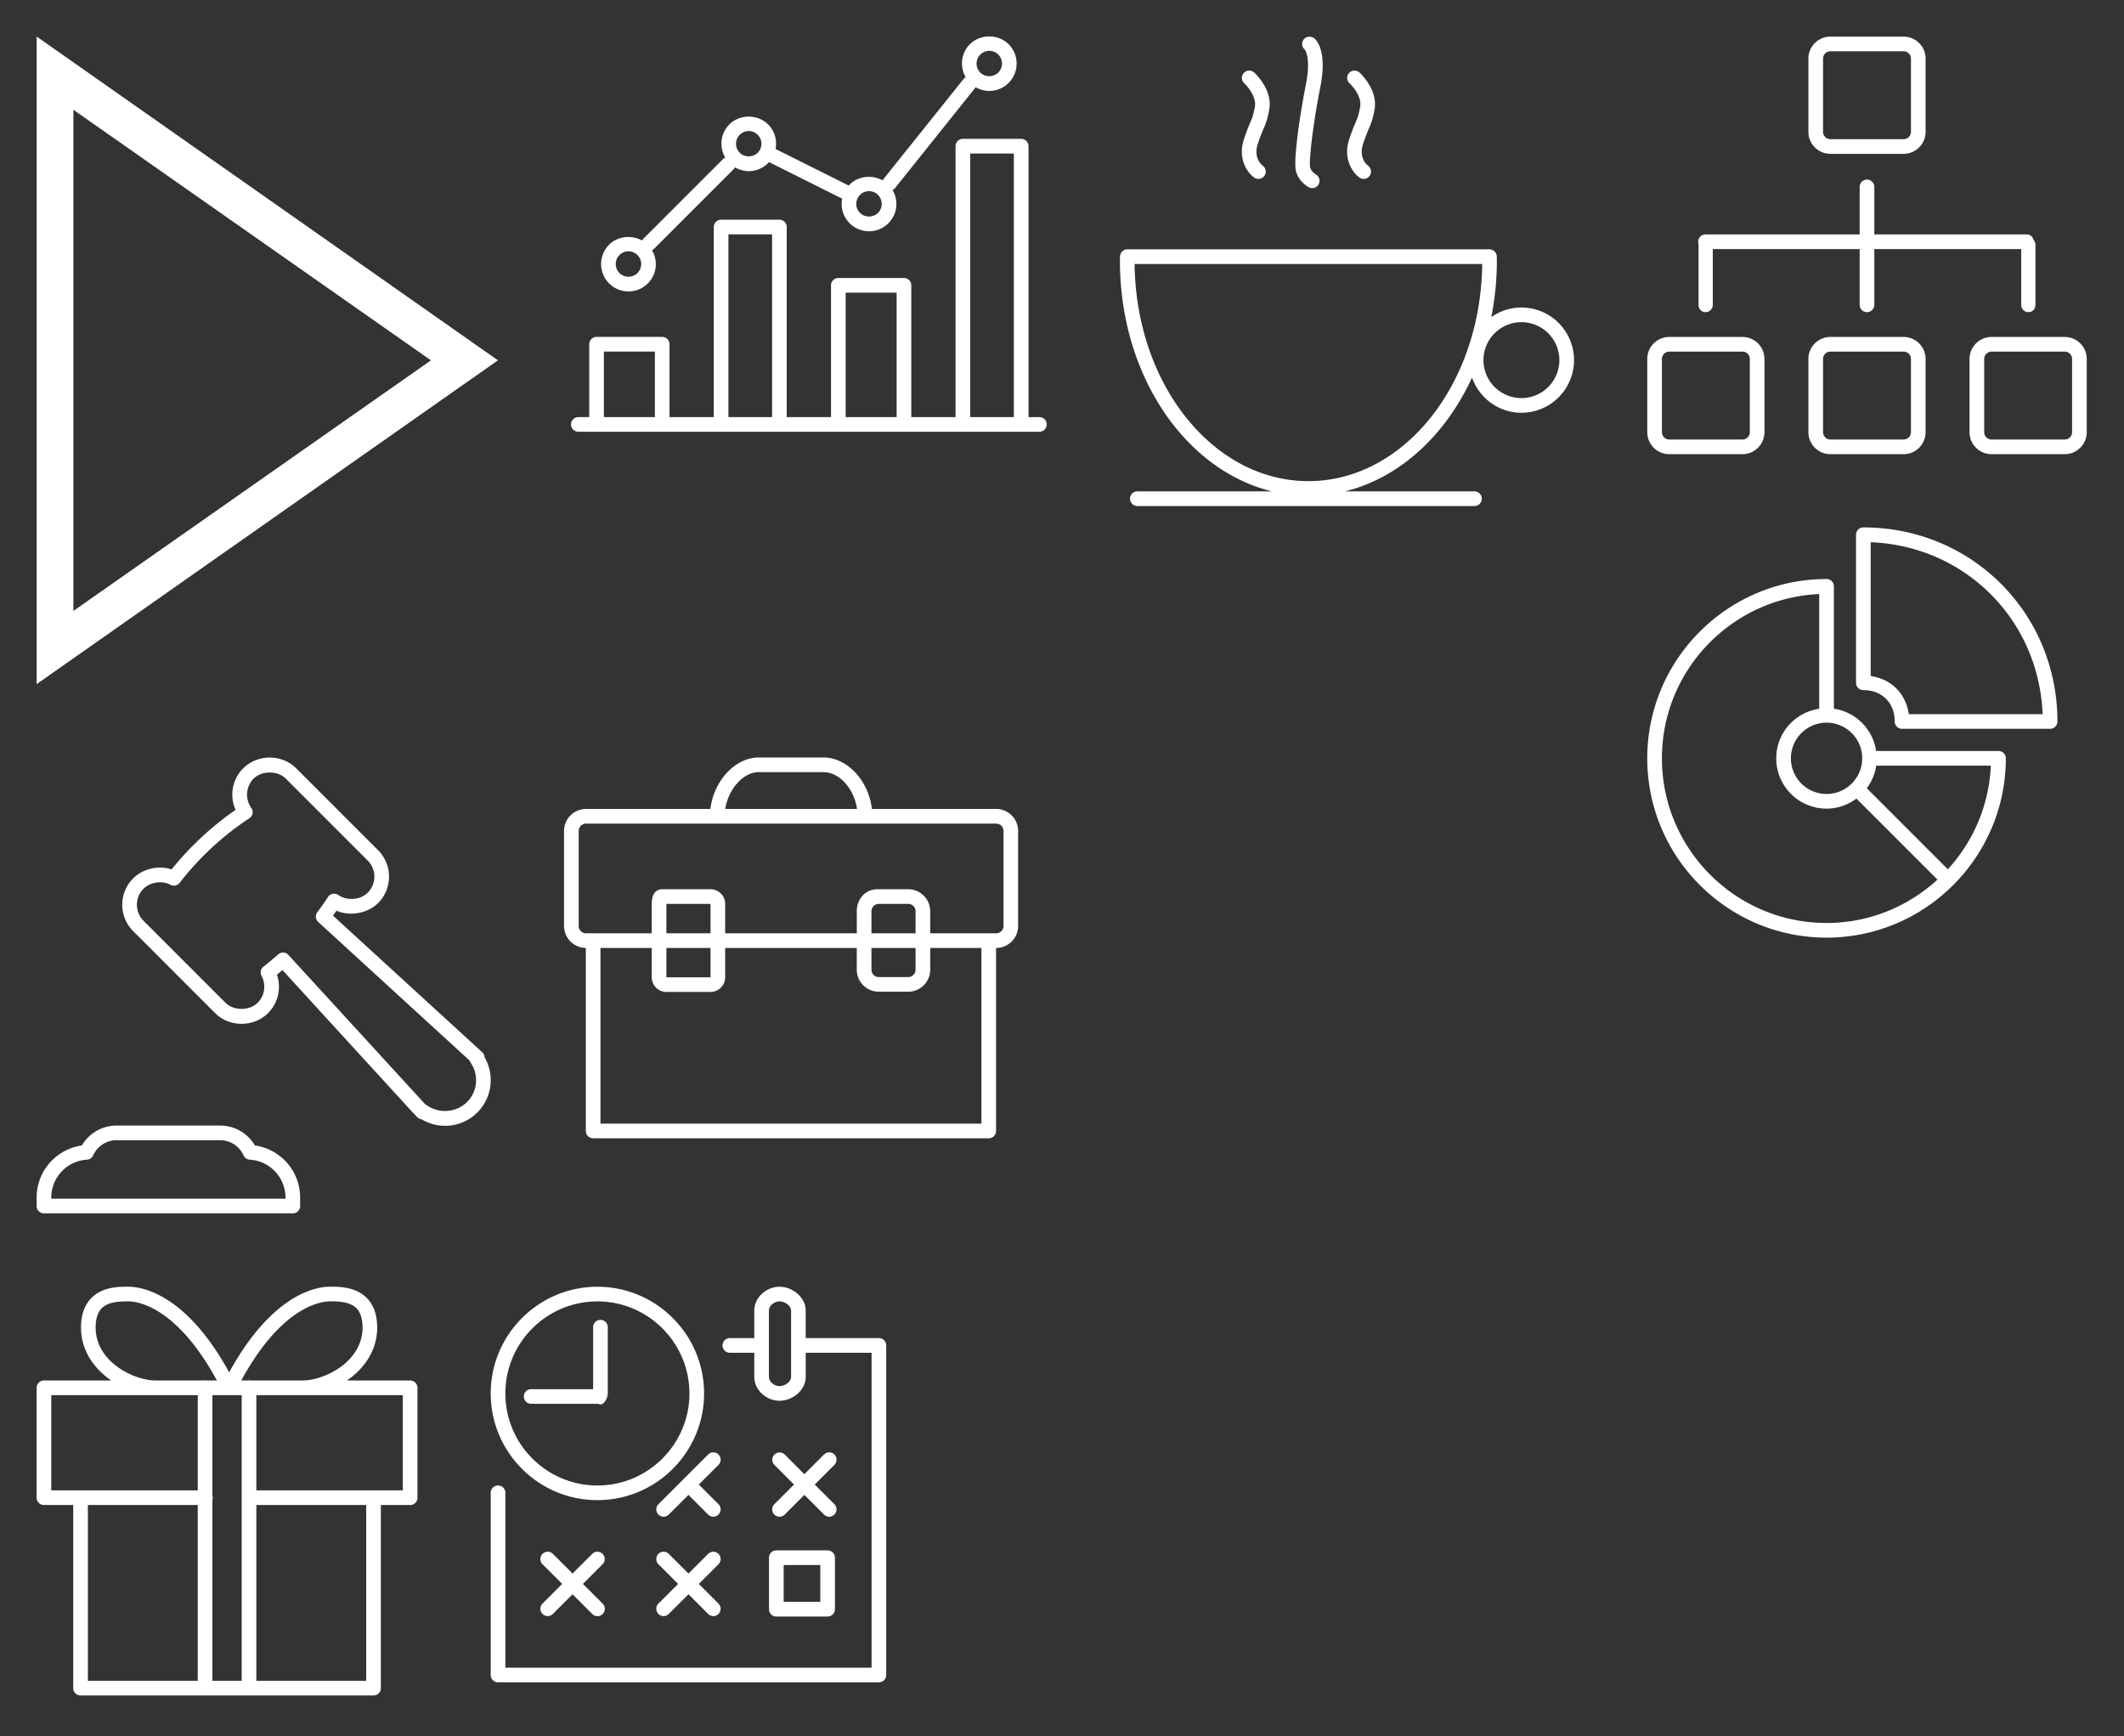 <?xml version="1.0" encoding="utf-8"?><svg width="290" height="237" viewBox="0 0 290 237" xmlns="http://www.w3.org/2000/svg" xmlns:xlink="http://www.w3.org/1999/xlink"><rect x="0" y="0" width="290" height="237" fill="#333333" stroke="none"/><view id="svg-why--slider-arrow" viewBox="0 0 72.97 98.41"/><svg preserveAspectRatio="xMidYMid" width="72.97" height="98.41" viewBox="-5 -5 72.97 98.41"><defs><style>.acls-1{fill:#fff;fill-rule:evenodd}</style></defs><path d="M.005 88.39V-.01l62.98 44.2L.004 88.392zM5.02 78.4l48.82-34.207L5.02 9.986V78.4z" class="acls-1"/></svg><view id="svg-why--why-01" viewBox="72 98.41 72 61.97"/><svg preserveAspectRatio="xMidYMid" width="72" height="61.97" viewBox="-5 -5 72 61.97" x="72" y="98.41"><defs><style>.bcls-1{fill:#fff;fill-rule:evenodd}</style></defs><path d="M59.012 26h-.015v24.98a1 1 0 0 1-1 1H3.985a1 1 0 0 1-1-1V25.997A3 3 0 0 1 .012 23V10.025c0-1.654 1.346-3 3-3h16.98c.424-3.66 3.244-7.028 6.63-7.028H35.4c3.418 0 6.24 3.343 6.64 7.028H59.01c1.654 0 3 1.346 3 3V23c0 1.654-1.346 3-3 3zM4.985 49.98h52.012V26h-6.99v2.972c0 1.654-1.347 3-3 3H42.98c-1.655 0-3-1.346-3-3V26h-17.97v4.003c0 1.103-.9 2-2 2h-6.026c-1.103 0-2-.897-2-2V26h-7v23.98zM41.982 24h6.024v-3.016a1 1 0 0 0-1-1h-4.024a1 1 0 0 0-1 1V24zm0 2v2.972a1 1 0 0 0 1 1h4.024a1 1 0 0 0 1-1V26h-6.024zm-27.996 0v4.003h6.026V26h-6.026zm6.025-2v-4.016h-6.024V24h6.025zM35.4 1.996h-8.777c-2.257 0-4.204 2.453-4.603 5.028h17.994c-.367-2.606-2.29-5.028-4.614-5.028zm24.612 8.028a1 1 0 0 0-1-1h-56a1 1 0 0 0-1 1V23a1 1 0 0 0 1 1h8.973v-4.016c0-1.103.367-2 1.47-2h6.556c1.103 0 2 .897 2 2V24h17.972v-3.016c0-1.654 1.158-3 2.812-3h4.212c1.654 0 3 1.346 3 3V24h9.006a1 1 0 0 0 1-1V10.025z" class="bcls-1"/></svg><view id="svg-why--why-02" viewBox="0 98.41 72 72.25"/><svg preserveAspectRatio="xMidYMid" width="72" height="72.25" viewBox="-5 -5 72 72.25" y="98.41"><defs><style>.ccls-1{fill:#fff;fill-rule:evenodd}</style></defs><path d="M60.176 48.454a6.185 6.185 0 0 1-4.405 1.824 6.162 6.162 0 0 1-3.208-.89.996.996 0 0 1-.603-.302l-.807-.848-17.588-19.22c-.25.215-.502.424-.754.628.18.53.273 1.087.273 1.65 0 1.362-.53 2.643-1.494 3.606-.924.923-2.237 1.453-3.606 1.453-1.367 0-2.68-.53-3.606-1.455L13.185 23.706a5.104 5.104 0 0 1 0-7.21c1.31-1.315 3.463-1.81 5.246-1.22a41.08 41.08 0 0 1 2.982-3.324 41.4 41.4 0 0 1 5.754-4.804 5.07 5.07 0 0 1 1.052-5.684C29.143.54 30.458.008 31.825.008c1.365 0 2.68.53 3.603 1.452l11.194 11.196a5.062 5.062 0 0 1 1.492 3.605 5.07 5.07 0 0 1-1.492 3.61c-1.416 1.414-3.822 1.846-5.682 1.04-.155.227-.313.452-.475.677L60.84 40.235a1 1 0 0 1 .324.694A6.19 6.19 0 0 1 62 44.05a6.18 6.18 0 0 1-1.824 4.404zm-.93-6.814a1.015 1.015 0 0 1-.133-.275L38.45 22.455a1 1 0 0 1-.12-1.343 35.05 35.05 0 0 0 1.453-2.07 1.002 1.002 0 0 1 1.426-.265c1.13.82 3.006.67 3.998-.322a3.084 3.084 0 0 0 .906-2.194c0-.828-.322-1.606-.906-2.19L34.015 2.875c-1.105-1.1-3.28-1.1-4.383.003a3.118 3.118 0 0 0-.323 4c.16.22.22.5.17.77a.997.997 0 0 1-.44.655c-2.127 1.376-4.276 3.126-6.214 5.063a39.57 39.57 0 0 0-3.292 3.74.997.997 0 0 1-1.267.267c-1.13-.612-2.76-.374-3.667.537a3.1 3.1 0 0 0 0 4.382l11.192 11.194c1.105 1.106 3.28 1.105 4.382 0 .587-.584.91-1.362.91-2.19 0-.52-.13-1.03-.374-1.48a1 1 0 0 1 .265-1.265 39.603 39.603 0 0 0 2.004-1.67 1 1 0 0 1 1.402.07l18.72 20.436c.083.03.162.07.236.123 1.624 1.15 4.004.95 5.424-.47A4.197 4.197 0 0 0 60 44.05c0-.87-.26-1.702-.753-2.41zM29.805 52.962a7.188 7.188 0 0 1 6.174 7.11v1.16a1 1 0 0 1-1 1H1a1 1 0 0 1-1-1v-1.16a7.19 7.19 0 0 1 6.175-7.11 5.493 5.493 0 0 1 4.733-2.718h14.16a5.498 5.498 0 0 1 4.736 2.718zM7.728 54.31a1 1 0 0 1-.855.59A5.187 5.187 0 0 0 2 60.073v.158h31.978v-.157c0-2.74-2.14-5.01-4.873-5.173a.996.996 0 0 1-.854-.59 3.493 3.493 0 0 0-3.18-2.066H10.907c-1.37 0-2.62.81-3.18 2.066z" class="ccls-1"/></svg><view id="svg-why--why-03" viewBox="147.91 0 72 74.09"/><svg preserveAspectRatio="xMidYMid" width="72" height="74.09" viewBox="-5 -5 72 74.09" x="147.91"><defs><style>.dcls-1{fill:#fff;fill-rule:evenodd}</style></defs><path d="M54.817 51.346c-3.12 0-5.756-2.012-6.745-4.798-3.65 7.933-9.934 13.72-17.36 15.53h17.694a1 1 0 0 1 0 2H2.376a1 1 0 0 1 0-2H20.75C8.94 59.196 0 46.262 0 30.61c0-.13.003-.26.007-.388l.005-.202a1 1 0 0 1 1-.982h49.44a1 1 0 0 1 1 .976l.005.178c.004.14.008.278.008.42 0 2.65-.276 5.217-.76 7.677a7.133 7.133 0 0 1 4.112-1.31A7.19 7.19 0 0 1 62 44.163a7.19 7.19 0 0 1-7.183 7.183zM2.002 31.038c.18 16.488 10.756 29.644 23.73 29.644 12.975 0 23.55-13.156 23.73-29.644H2.003zm52.815 7.942a5.19 5.19 0 0 0-5.184 5.183 5.19 5.19 0 0 0 5.184 5.183A5.19 5.19 0 0 0 60 44.163a5.19 5.19 0 0 0-5.183-5.183zm-20.81-26.47c-.194.455-.435 1.02-.8 2.11-.65 1.94.527 2.892.664 2.995a1 1 0 0 1-.595 1.808.985.985 0 0 1-.57-.183c-.882-.623-2.31-2.524-1.394-5.256.392-1.165.66-1.797.858-2.26.268-.628.403-.943.623-2.12.3-1.586-1.396-3.193-1.413-3.21a1 1 0 1 1 1.352-1.472c.103.094 2.533 2.36 2.027 5.052-.26 1.39-.455 1.846-.75 2.536zm-8.035 5.353c.105.47.596.846.776.95.475.277.643.885.372 1.362a1 1 0 0 1-1.35.382c-.147-.08-1.434-.833-1.75-2.26-.353-1.59.61-7.95 1.37-11.75.747-3.74-.16-4.796-.17-4.806-.423-.353-.456-.96-.102-1.385.353-.426 1.008-.458 1.433-.105.307.255 1.783 1.775.8 6.69-.998 4.99-1.57 10.055-1.378 10.923zm-6.34-5.353c-.193.455-.434 1.02-.8 2.11-.65 1.94.53 2.892.666 2.995a1 1 0 0 1-.595 1.808.99.99 0 0 1-.57-.183c-.883-.623-2.31-2.524-1.396-5.256.39-1.165.66-1.797.857-2.26.268-.628.403-.943.623-2.12.3-1.586-1.397-3.193-1.414-3.21a1 1 0 1 1 1.352-1.472c.104.094 2.534 2.36 2.028 5.052-.26 1.39-.455 1.846-.75 2.536z" class="dcls-1"/></svg><view id="svg-why--why-04" viewBox="72.97 0 74.94 63.94"/><svg preserveAspectRatio="xMidYMid" width="74.94" height="63.94" viewBox="-5 -5 74.94 63.94" x="72.97"><defs><style>.ecls-1{fill:#fff;fill-rule:evenodd}</style></defs><path d="M63.943 53.94H.995a1 1 0 0 1 0-2H2.48v-9.947a1 1 0 0 1 1-1h8.962a1 1 0 0 1 1 1v9.947h6.044V25.99a1 1 0 0 1 1-1h7.96a1 1 0 0 1 1 1v25.95h6.045V33.95a1 1 0 0 1 1-1.002h8.962a1 1 0 0 1 1 1V51.94h6.044V14.958a1 1 0 0 1 1-1h7.96a1 1 0 0 1 1 1V51.94h1.487a1 1 0 0 1 0 2zm-52.5-10.947H4.48v8.947h6.962v-8.947zM27.446 26.99h-5.96v24.95h5.96V26.99zm17.005 7.958h-6.96V51.94h6.96V34.948zm16.005-18.99h-5.96V51.94h5.96V15.958zM57.1 7.414c-.674 0-1.314-.19-1.88-.523-.027.05-.04.103-.076.148L44.196 20.723a.967.967 0 0 1-.3.237 3.697 3.697 0 0 1-.575 4.517 3.712 3.712 0 0 1-2.64 1.095 3.736 3.736 0 0 1-3.667-4.452l-9.996-4.998c-.042.047-.072.1-.117.144a3.714 3.714 0 0 1-2.642 1.096 3.7 3.7 0 0 1-1.878-.523c-.044.08-.084.16-.152.228L11.28 29.015c-.067.068-.15.108-.228.152a3.71 3.71 0 0 1 .522 1.878 3.71 3.71 0 0 1-1.095 2.642 3.712 3.712 0 0 1-2.643 1.095c-.998 0-1.936-.39-2.642-1.095a3.74 3.74 0 0 1 0-5.284c1.18-1.182 3.093-1.36 4.513-.563.045-.084.088-.168.16-.24l10.946-10.946c.068-.068.15-.108.23-.152-.834-1.43-.653-3.295.572-4.52 1.41-1.413 3.875-1.412 5.285 0 .91.91 1.252 2.18 1.024 3.357l9.995 4.997c.04-.046.072-.1.117-.144 1.182-1.183 3.096-1.36 4.517-.562.028-.05.042-.108.08-.156L53.585 5.79a.97.97 0 0 1 .295-.25c-.827-1.428-.643-3.284.578-4.505 1.41-1.413 3.876-1.412 5.285 0a3.74 3.74 0 0 1 0 5.284A3.712 3.712 0 0 1 57.1 7.413zM9.065 29.817a1.722 1.722 0 0 0-1.227-.508c-.465 0-.9.18-1.23.507a1.74 1.74 0 0 0 0 2.457 1.73 1.73 0 0 0 1.23.508c.463 0 .9-.18 1.227-.51.328-.327.51-.763.51-1.227 0-.464-.182-.9-.51-1.228zm16.42-16.42a1.723 1.723 0 0 0-1.226-.51 1.74 1.74 0 0 0-1.23 2.965c.656.657 1.8.657 2.456 0a1.74 1.74 0 0 0 0-2.456zm16.422 8.21a1.72 1.72 0 0 0-1.227-.51 1.737 1.737 0 0 0-1.23 2.965c.658.658 1.8.657 2.457 0 .328-.327.508-.764.508-1.227 0-.464-.18-.9-.508-1.228zM58.327 2.45a1.72 1.72 0 0 0-1.226-.51 1.74 1.74 0 0 0-1.23 2.965c.658.656 1.8.657 2.458 0a1.74 1.74 0 0 0 0-2.456z" class="ecls-1"/></svg><view id="svg-why--why-05" viewBox="219.91 67 66 66"/><svg preserveAspectRatio="xMidYMid" width="66" height="66" viewBox="-5 -5 66 66" x="219.91" y="67"><defs><style>.fcls-1{fill:#fff;fill-rule:evenodd}</style></defs><path d="M55 27.493H34.784a1 1 0 0 1-1-1c0-2.545-1.736-4.282-4.28-4.282a1 1 0 0 1-1-1V1a1 1 0 0 1 1-1C44.3 0 56 11.7 56 26.493a1 1 0 0 1-1 1zM30.505 2.02v18.267c2.847.433 4.77 2.357 5.204 5.206h18.27C53.464 12.597 43.4 2.533 30.505 2.02zm.74 28.5h16.71a1 1 0 0 1 1 1c0 6.72-2.725 12.815-7.124 17.243-.018.02-.025.048-.046.068-.02.02-.047.028-.068.046C37.29 53.276 31.198 56 24.478 56 10.98 56-.003 45.02-.003 31.52 0 18.025 10.98 7.044 24.48 7.044a1 1 0 0 1 1 1v16.702a6.856 6.856 0 0 1 5.767 5.776zm15.66 2H31.263a6.88 6.88 0 0 1-1.29 3.082l11.065 11.066a22.37 22.37 0 0 0 5.87-14.147zM23.477 9.095C11.55 9.624 2 19.464 2 31.52 2 43.917 12.08 54 24.476 54c5.838 0 11.146-2.256 15.146-5.918L28.557 37.016c-1.144.852-2.547 1.374-4.08 1.374a6.876 6.876 0 0 1-6.87-6.87c0-3.444 2.558-6.278 5.87-6.767V9.093zm1 17.558a4.874 4.874 0 0 0-4.868 4.87 4.874 4.874 0 0 0 4.87 4.868 4.874 4.874 0 0 0 4.868-4.87 4.874 4.874 0 0 0-4.87-4.868z" class="fcls-1"/></svg><view id="svg-why--why-06" viewBox="62 170.66 64 64"/><svg preserveAspectRatio="xMidYMid" width="64" height="64" viewBox="-5 -5 64 64" x="62" y="170.66"><defs><style>.gcls-1{fill:#fff;fill-rule:evenodd}</style></defs><path d="M45.998 45.02h-7.002a1 1 0 0 1-1-1v-7.034a1 1 0 0 1 1-1h7.002a1 1 0 0 1 1 1v7.033a1 1 0 0 1-1 1zm-1-7.034h-5v5.033h5v-5.034zm1.926-6.888a.993.993 0 0 1-.707.293.993.993 0 0 1-.707-.292l-2.685-2.684-2.684 2.684a.993.993 0 0 1-.706.293 1 1 0 0 1-.707-1.707L41.41 27l-2.683-2.685A1 1 0 0 1 40.14 22.9l2.685 2.686L45.51 22.9a1 1 0 0 1 1.414 1.415L44.24 27l2.684 2.684a1 1 0 0 1 0 1.414zM53 54H1a1 1 0 0 1-1-1V28.13a1 1 0 0 1 2 0V52h50V9.01h-8.992v3.293c0 1.798-1.776 3.26-3.574 3.26-1.798 0-3.448-1.462-3.448-3.26V9.01h-3.334a1 1 0 0 1 0-2h3.334V3.26c0-1.798 1.65-3.26 3.448-3.26s3.574 1.462 3.574 3.26v3.75H53a1 1 0 0 1 1 1V53a1 1 0 0 1-1 1zM41.008 3.26c0-.695-.88-1.26-1.574-1.26-.695 0-1.448.565-1.448 1.26v9.043c0 .695.753 1.26 1.448 1.26s1.574-.565 1.574-1.26V3.26zm-9.91 41.404a1 1 0 0 1-1.414 0L27 41.98l-2.685 2.684A1 1 0 0 1 22.9 43.25l2.684-2.684L22.9 37.88a1 1 0 0 1 1.414-1.415L27 39.152l2.684-2.684a1 1 0 0 1 1.414 1.415l-2.684 2.685 2.684 2.684c.39.39.39 1.023 0 1.414zm0-13.566a.996.996 0 0 1-1.414 0L27 28.414l-2.685 2.684a.996.996 0 0 1-1.414 0 1 1 0 0 1 0-1.413l6.784-6.783a1 1 0 0 1 1.414 1.415L28.413 27l2.685 2.684a1 1 0 0 1 0 1.414zM7.075 36.466a1 1 0 0 1 1.414 0l2.684 2.685 2.684-2.684a1 1 0 0 1 1.414 1.415l-2.684 2.685 2.684 2.684a1 1 0 1 1-1.414 1.414l-2.684-2.685-2.685 2.684a.998.998 0 0 1-1.414-1.415l2.683-2.684-2.685-2.684a1 1 0 0 1 0-1.414zm7.49-7.336C6.535 29.13 0 22.597 0 14.565 0 6.535 6.534 0 14.565 0c8.03 0 14.565 6.534 14.565 14.565 0 8.032-6.534 14.565-14.565 14.565zm0-27.13C7.635 2 2 7.637 2 14.565c0 6.93 5.636 12.565 12.565 12.565 6.928 0 12.565-5.636 12.565-12.565C27.13 7.637 21.493 2 14.565 2zm.417 14.064a.574.574 0 0 1-.304-.105c-.04.004-.073.022-.113.022H5.52a1 1 0 0 1 0-2h8.462V5.52a1 1 0 0 1 2 0v9.044c0 .552-.448 1.5-1 1.5z" class="gcls-1"/></svg><view id="svg-why--why-07" viewBox="0 170.66 62 65.81"/><svg preserveAspectRatio="xMidYMid" width="62" height="65.81" viewBox="-5 -5 62 65.81" y="170.66"><defs><style>.hcls-1{fill:#fff;fill-rule:evenodd}</style></defs><path d="M51 29.794h-4v25a1 1 0 0 1-1 1H6a1 1 0 0 1-1-1v-25H1a1 1 0 0 1-1-1v-15a1 1 0 0 1 1-1h9.192C7.865 11.204 6.06 8.724 6.06 5.57c0-2.967 1.416-4.3 2.604-4.9 1.35-.677 2.87-.675 3.842-.676 1.818 0 7.86.897 13.783 11.687C32.205.92 38.233-.005 40.007-.005c.966-.01 2.536 0 3.887.677 1.19.6 2.605 1.933 2.605 4.9 0 3.155-1.805 5.633-4.133 7.224H51a1 1 0 0 1 1 1v15a1 1 0 0 1-1 1zm-21 24h15v-24H30v24zm-6-25.278c.027.09.056.18.056.28 0 .097-.03.187-.056.277v24.72h4V14.796h-4v13.72zM7 53.794h15v-24H7v24zm-5-39v13h20v-13H2zm10.55-12.8c-.847.007-2.062 0-2.988.465-.645.323-1.502.998-1.502 3.11 0 4.743 5.307 7.224 8.152 7.224h6.643c.05-.007.094-.03.145-.03.05 0 .096.023.145.03h1.472c-5.57-10.234-10.995-10.8-12.066-10.8zM44.5 5.57c0-2.112-.857-2.787-1.502-3.11-.927-.466-2.143-.47-2.945-.466-1.114 0-6.542.566-12.11 10.8h.912c.05-.007.094-.03.145-.03.05 0 .096.023.145.03h7.203c2.845 0 8.152-2.48 8.152-7.224zm5.5 9.225H30v13h20v-13z" class="hcls-1"/></svg><view id="svg-why--why-08" viewBox="219.91 0 70 67"/><svg preserveAspectRatio="xMidYMid" width="70" height="67" viewBox="-5 -5 70 67" x="219.91"><defs><style>.icls-1{fill:#fff;fill-rule:evenodd}</style></defs><path d="M57 57H47c-1.654 0-3-1.346-3-3V44c0-1.654 1.346-3 3-3h10c1.654 0 3 1.346 3 3v10c0 1.654-1.346 3-3 3zm1-13a1 1 0 0 0-1-1H47a1 1 0 0 0-1 1v10a1 1 0 0 0 1 1h10a1 1 0 0 0 1-1V44zm-5.947-6.386a1 1 0 0 1-1-1V29H31v7.614a1 1 0 0 1-2 0V29H8.947v7.614a1 1 0 0 1-1 1c-.553 0-.947-.448-.947-1v-8.16c0-.036.015-.067.018-.102a.982.982 0 0 1-.07-.352 1 1 0 0 1 1-1H29v-6.485a1 1 0 0 1 2 0V27h20.835c.465 0 .803.324.903.754.164.18.262.427.262.7v8.16c0 .552-.395 1-.947 1zM35 16H25c-1.654 0-3-1.346-3-3V3c0-1.654 1.346-3 3-3h10c1.654 0 3 1.346 3 3v10c0 1.654-1.346 3-3 3zm1-13a1 1 0 0 0-1-1H25a1 1 0 0 0-1 1v10a1 1 0 0 0 1 1h10a1 1 0 0 0 1-1V3zM16 44v10c0 1.654-1.346 3-3 3H3c-1.654 0-3-1.346-3-3V44c0-1.654 1.346-3 3-3h10c1.654 0 3 1.346 3 3zM2 44v10a1 1 0 0 0 1 1h10a1 1 0 0 0 1-1V44a1 1 0 0 0-1-1H3a1 1 0 0 0-1 1zm23-3h10c1.654 0 3 1.346 3 3v10c0 1.654-1.346 3-3 3H25c-1.654 0-3-1.346-3-3V44c0-1.654 1.346-3 3-3zm-1 13a1 1 0 0 0 1 1h10a1 1 0 0 0 1-1V44a1 1 0 0 0-1-1H25a1 1 0 0 0-1 1v10z" class="icls-1"/></svg></svg>